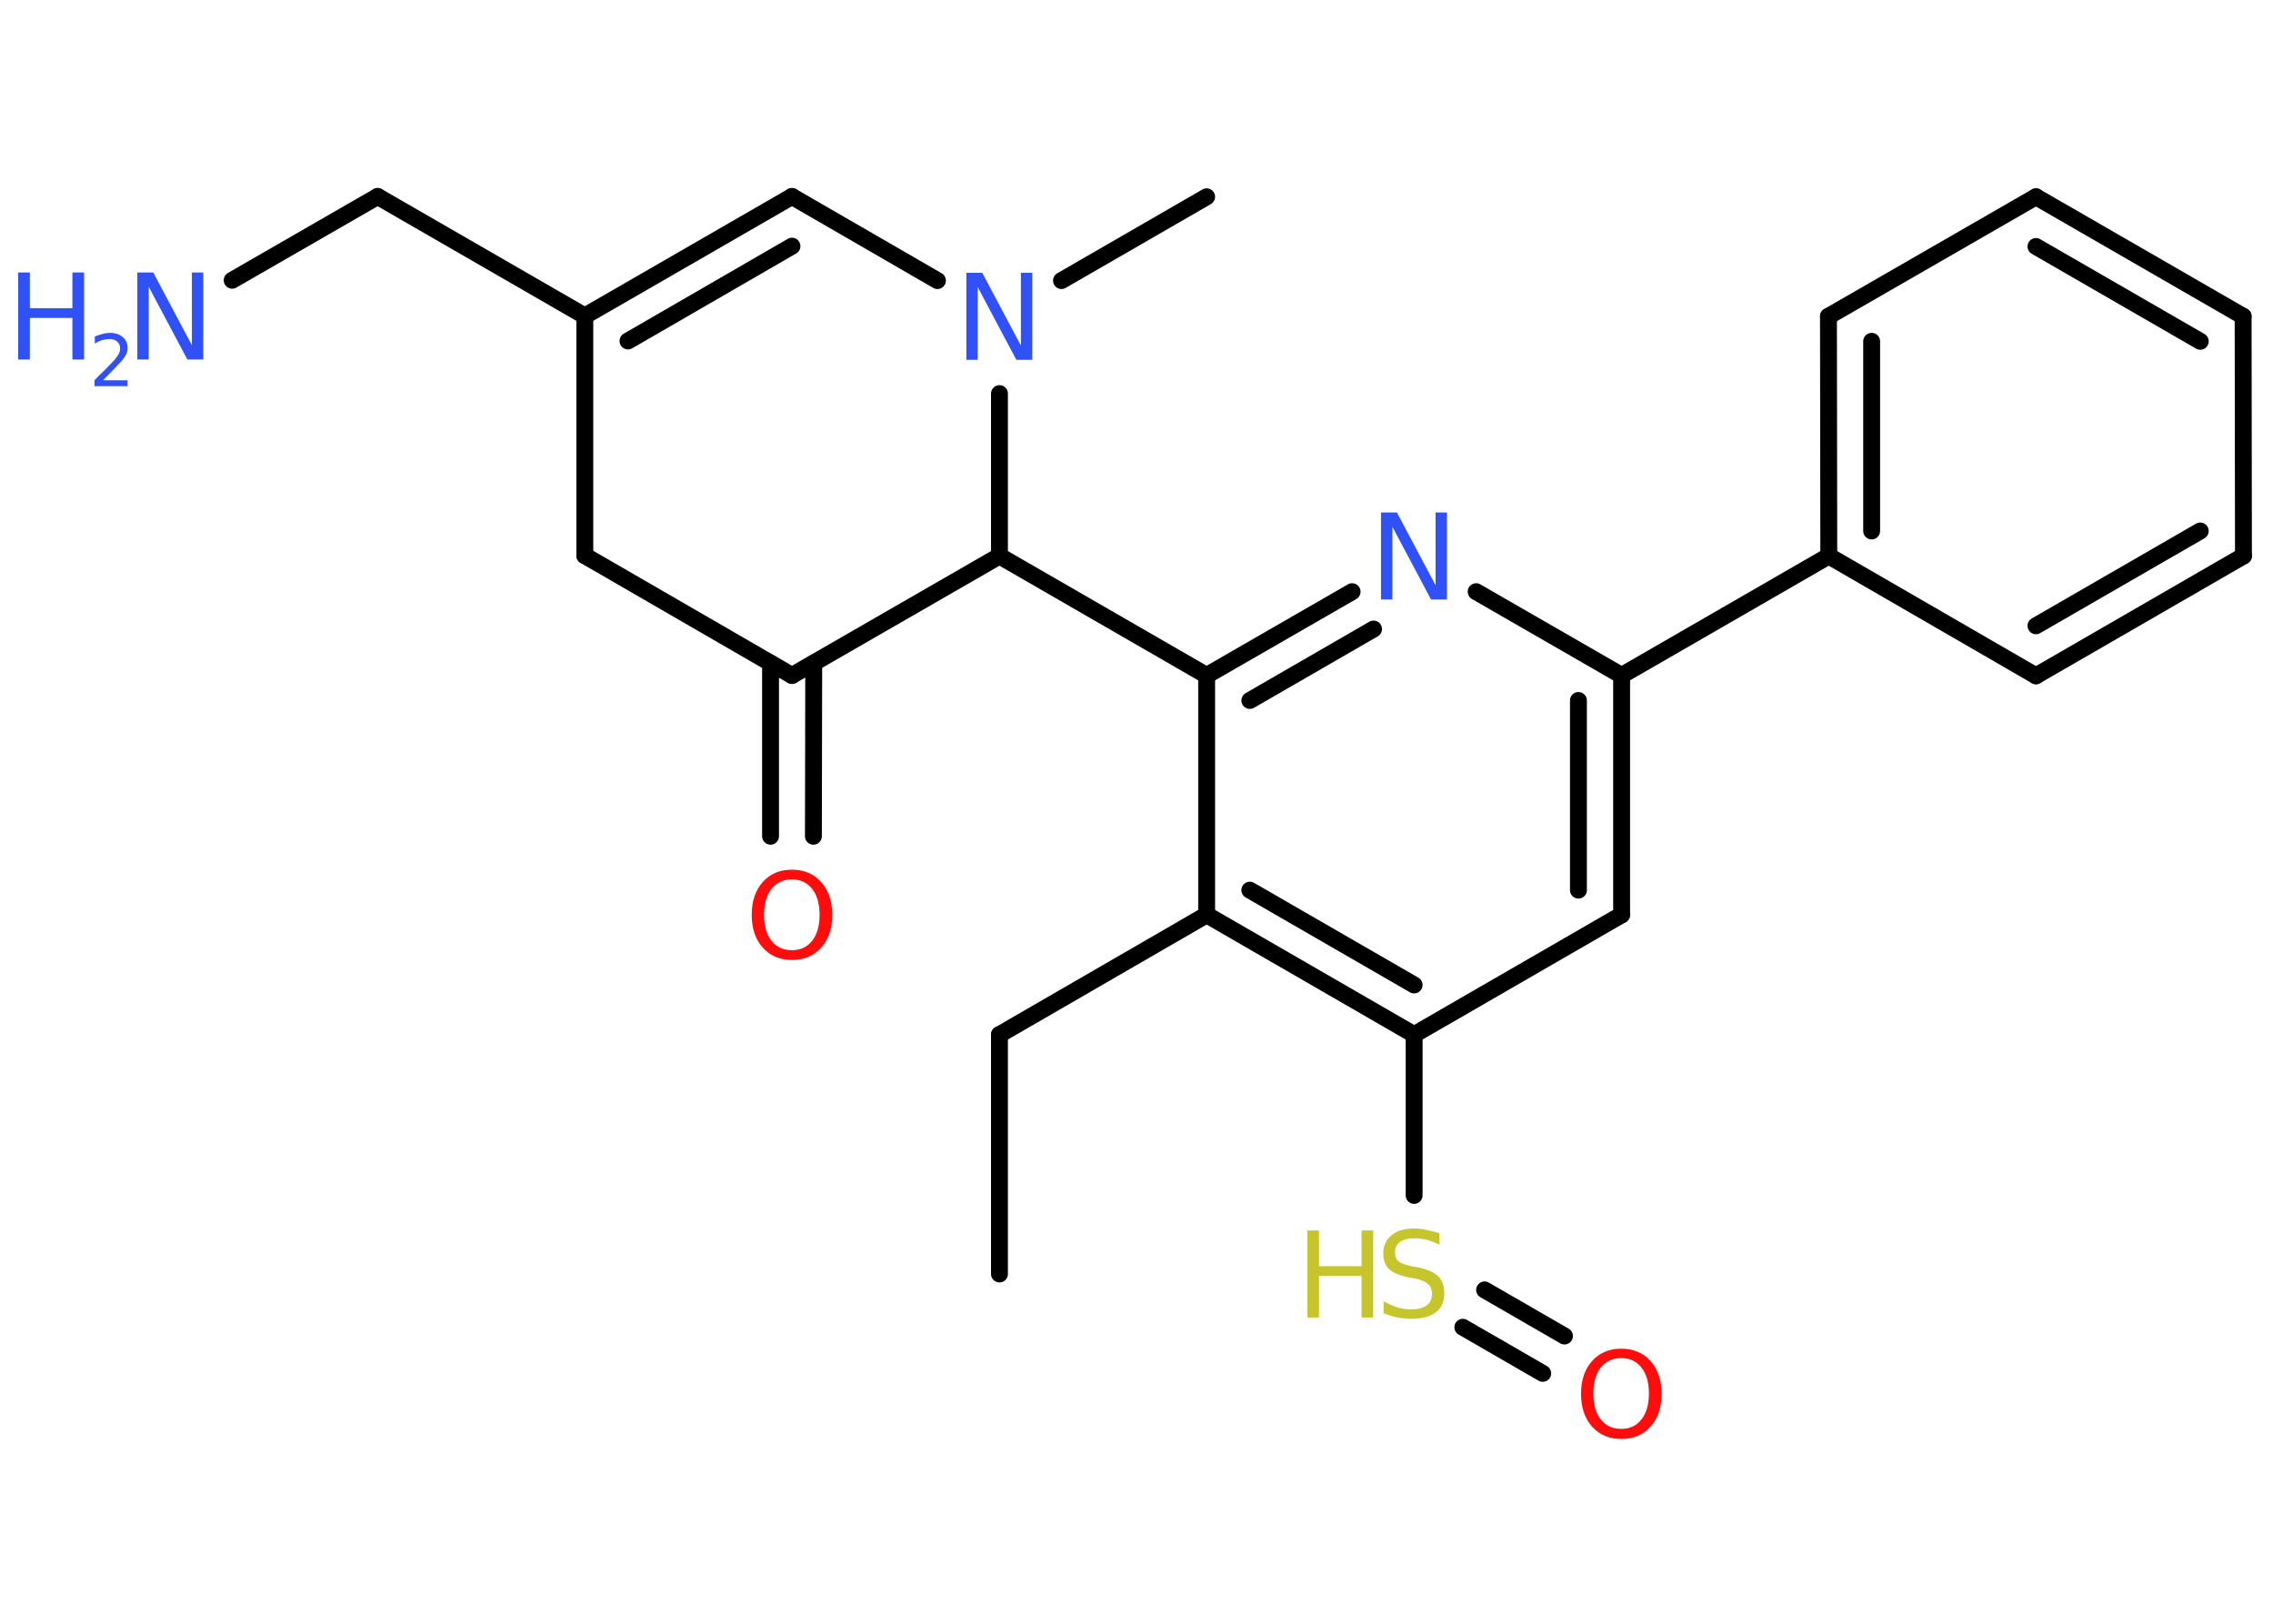 <?xml version='1.0' encoding='UTF-8'?>
<!DOCTYPE svg PUBLIC "-//W3C//DTD SVG 1.1//EN" "http://www.w3.org/Graphics/SVG/1.1/DTD/svg11.dtd">
<svg version='1.2' xmlns='http://www.w3.org/2000/svg' xmlns:xlink='http://www.w3.org/1999/xlink' width='70.0mm' height='50.0mm' viewBox='0 0 70.0 50.0'>
  <desc>Generated by the Chemistry Development Kit (http://github.com/cdk)</desc>
  <g stroke-linecap='round' stroke-linejoin='round' stroke='#000000' stroke-width='.52' fill='#3050F8'>
    <rect x='.0' y='.0' width='70.0' height='50.0' fill='#FFFFFF' stroke='none'/>
    <g id='mol1' class='mol'>
      <line id='mol1bnd1' class='bond' x1='30.78' y1='39.23' x2='30.78' y2='31.86'/>
      <line id='mol1bnd2' class='bond' x1='30.78' y1='31.86' x2='37.16' y2='28.17'/>
      <g id='mol1bnd3' class='bond'>
        <line x1='37.16' y1='28.17' x2='43.55' y2='31.86'/>
        <line x1='38.49' y1='27.41' x2='43.55' y2='30.33'/>
      </g>
      <line id='mol1bnd4' class='bond' x1='43.55' y1='31.86' x2='43.55' y2='36.81'/>
      <g id='mol1bnd5' class='bond'>
        <line x1='45.72' y1='39.72' x2='48.18' y2='41.14'/>
        <line x1='45.05' y1='40.87' x2='47.51' y2='42.29'/>
      </g>
      <line id='mol1bnd6' class='bond' x1='43.55' y1='31.86' x2='49.94' y2='28.17'/>
      <g id='mol1bnd7' class='bond'>
        <line x1='49.94' y1='28.17' x2='49.94' y2='20.8'/>
        <line x1='48.61' y1='27.41' x2='48.61' y2='21.57'/>
      </g>
      <line id='mol1bnd8' class='bond' x1='49.94' y1='20.8' x2='56.32' y2='17.12'/>
      <g id='mol1bnd9' class='bond'>
        <line x1='56.31' y1='9.74' x2='56.32' y2='17.12'/>
        <line x1='57.64' y1='10.51' x2='57.64' y2='16.35'/>
      </g>
      <line id='mol1bnd10' class='bond' x1='56.31' y1='9.74' x2='62.7' y2='6.06'/>
      <g id='mol1bnd11' class='bond'>
        <line x1='69.08' y1='9.74' x2='62.7' y2='6.06'/>
        <line x1='67.76' y1='10.51' x2='62.7' y2='7.59'/>
      </g>
      <line id='mol1bnd12' class='bond' x1='69.08' y1='9.74' x2='69.09' y2='17.12'/>
      <g id='mol1bnd13' class='bond'>
        <line x1='62.7' y1='20.81' x2='69.09' y2='17.12'/>
        <line x1='62.7' y1='19.27' x2='67.76' y2='16.35'/>
      </g>
      <line id='mol1bnd14' class='bond' x1='56.32' y1='17.12' x2='62.7' y2='20.81'/>
      <line id='mol1bnd15' class='bond' x1='49.94' y1='20.8' x2='45.46' y2='18.22'/>
      <g id='mol1bnd16' class='bond'>
        <line x1='41.64' y1='18.22' x2='37.16' y2='20.8'/>
        <line x1='42.3' y1='19.37' x2='38.49' y2='21.57'/>
      </g>
      <line id='mol1bnd17' class='bond' x1='37.16' y1='28.17' x2='37.16' y2='20.8'/>
      <line id='mol1bnd18' class='bond' x1='37.16' y1='20.8' x2='30.78' y2='17.12'/>
      <line id='mol1bnd19' class='bond' x1='30.78' y1='17.12' x2='24.39' y2='20.8'/>
      <g id='mol1bnd20' class='bond'>
        <line x1='25.06' y1='20.42' x2='25.05' y2='25.75'/>
        <line x1='23.73' y1='20.42' x2='23.73' y2='25.75'/>
      </g>
      <line id='mol1bnd21' class='bond' x1='24.39' y1='20.8' x2='18.01' y2='17.11'/>
      <line id='mol1bnd22' class='bond' x1='18.01' y1='17.11' x2='18.01' y2='9.73'/>
      <line id='mol1bnd23' class='bond' x1='18.01' y1='9.73' x2='11.63' y2='6.05'/>
      <line id='mol1bnd24' class='bond' x1='11.63' y1='6.05' x2='7.15' y2='8.63'/>
      <g id='mol1bnd25' class='bond'>
        <line x1='24.39' y1='6.05' x2='18.01' y2='9.73'/>
        <line x1='24.39' y1='7.58' x2='19.34' y2='10.5'/>
      </g>
      <line id='mol1bnd26' class='bond' x1='24.39' y1='6.05' x2='28.87' y2='8.64'/>
      <line id='mol1bnd27' class='bond' x1='30.78' y1='17.12' x2='30.78' y2='12.12'/>
      <line id='mol1bnd28' class='bond' x1='32.69' y1='8.64' x2='37.16' y2='6.06'/>
      <g id='mol1atm5' class='atom'>
        <path d='M44.33 37.98v.35q-.2 -.1 -.39 -.15q-.18 -.05 -.36 -.05q-.3 .0 -.46 .11q-.16 .11 -.16 .33q.0 .18 .11 .27q.11 .09 .4 .15l.22 .04q.4 .08 .6 .27q.19 .19 .19 .52q.0 .39 -.26 .59q-.26 .2 -.77 .2q-.19 .0 -.4 -.04q-.21 -.04 -.44 -.13v-.37q.22 .12 .43 .19q.21 .06 .41 .06q.31 .0 .48 -.12q.17 -.12 .17 -.35q.0 -.2 -.12 -.31q-.12 -.11 -.39 -.17l-.22 -.04q-.41 -.08 -.59 -.25q-.18 -.17 -.18 -.48q.0 -.36 .25 -.56q.25 -.21 .69 -.21q.19 .0 .38 .04q.2 .04 .4 .1z' stroke='none' fill='#C6C62C'/>
        <path d='M40.26 37.89h.36v1.1h1.31v-1.1h.36v2.68h-.36v-1.28h-1.31v1.28h-.36v-2.68z' stroke='none' fill='#C6C62C'/>
      </g>
      <path id='mol1atm6' class='atom' d='M49.93 41.82q-.4 .0 -.63 .29q-.23 .29 -.23 .8q.0 .51 .23 .8q.23 .29 .63 .29q.39 .0 .62 -.29q.23 -.29 .23 -.8q.0 -.51 -.23 -.8q-.23 -.29 -.62 -.29zM49.93 41.53q.56 .0 .9 .38q.34 .38 .34 1.01q.0 .64 -.34 1.01q-.34 .38 -.9 .38q-.56 .0 -.9 -.38q-.34 -.38 -.34 -1.01q.0 -.63 .34 -1.01q.34 -.38 .9 -.38z' stroke='none' fill='#FF0D0D'/>
      <path id='mol1atm15' class='atom' d='M42.53 15.78h.49l1.19 2.24v-2.24h.35v2.68h-.49l-1.19 -2.24v2.24h-.35v-2.68z' stroke='none'/>
      <path id='mol1atm19' class='atom' d='M24.39 27.08q-.4 .0 -.63 .29q-.23 .29 -.23 .8q.0 .51 .23 .8q.23 .29 .63 .29q.39 .0 .62 -.29q.23 -.29 .23 -.8q.0 -.51 -.23 -.8q-.23 -.29 -.62 -.29zM24.39 26.78q.56 .0 .9 .38q.34 .38 .34 1.01q.0 .64 -.34 1.01q-.34 .38 -.9 .38q-.56 .0 -.9 -.38q-.34 -.38 -.34 -1.01q.0 -.63 .34 -1.01q.34 -.38 .9 -.38z' stroke='none' fill='#FF0D0D'/>
      <g id='mol1atm23' class='atom'>
        <path d='M4.23 8.39h.49l1.19 2.24v-2.24h.35v2.68h-.49l-1.19 -2.24v2.24h-.35v-2.68z' stroke='none'/>
        <path d='M.56 8.39h.36v1.1h1.31v-1.1h.36v2.68h-.36v-1.28h-1.31v1.28h-.36v-2.68z' stroke='none'/>
        <path d='M3.17 11.71h.76v.18h-1.02v-.18q.12 -.13 .34 -.34q.21 -.22 .27 -.28q.1 -.12 .14 -.2q.04 -.08 .04 -.16q.0 -.13 -.09 -.21q-.09 -.08 -.23 -.08q-.1 .0 -.22 .03q-.11 .03 -.24 .11v-.22q.13 -.05 .25 -.08q.11 -.03 .21 -.03q.25 .0 .4 .13q.15 .13 .15 .33q.0 .1 -.04 .19q-.04 .09 -.14 .21q-.03 .03 -.17 .18q-.14 .15 -.41 .42z' stroke='none'/>
      </g>
      <path id='mol1atm25' class='atom' d='M29.76 8.4h.49l1.19 2.24v-2.24h.35v2.68h-.49l-1.19 -2.24v2.24h-.35v-2.68z' stroke='none'/>
    </g>
  </g>
</svg>

